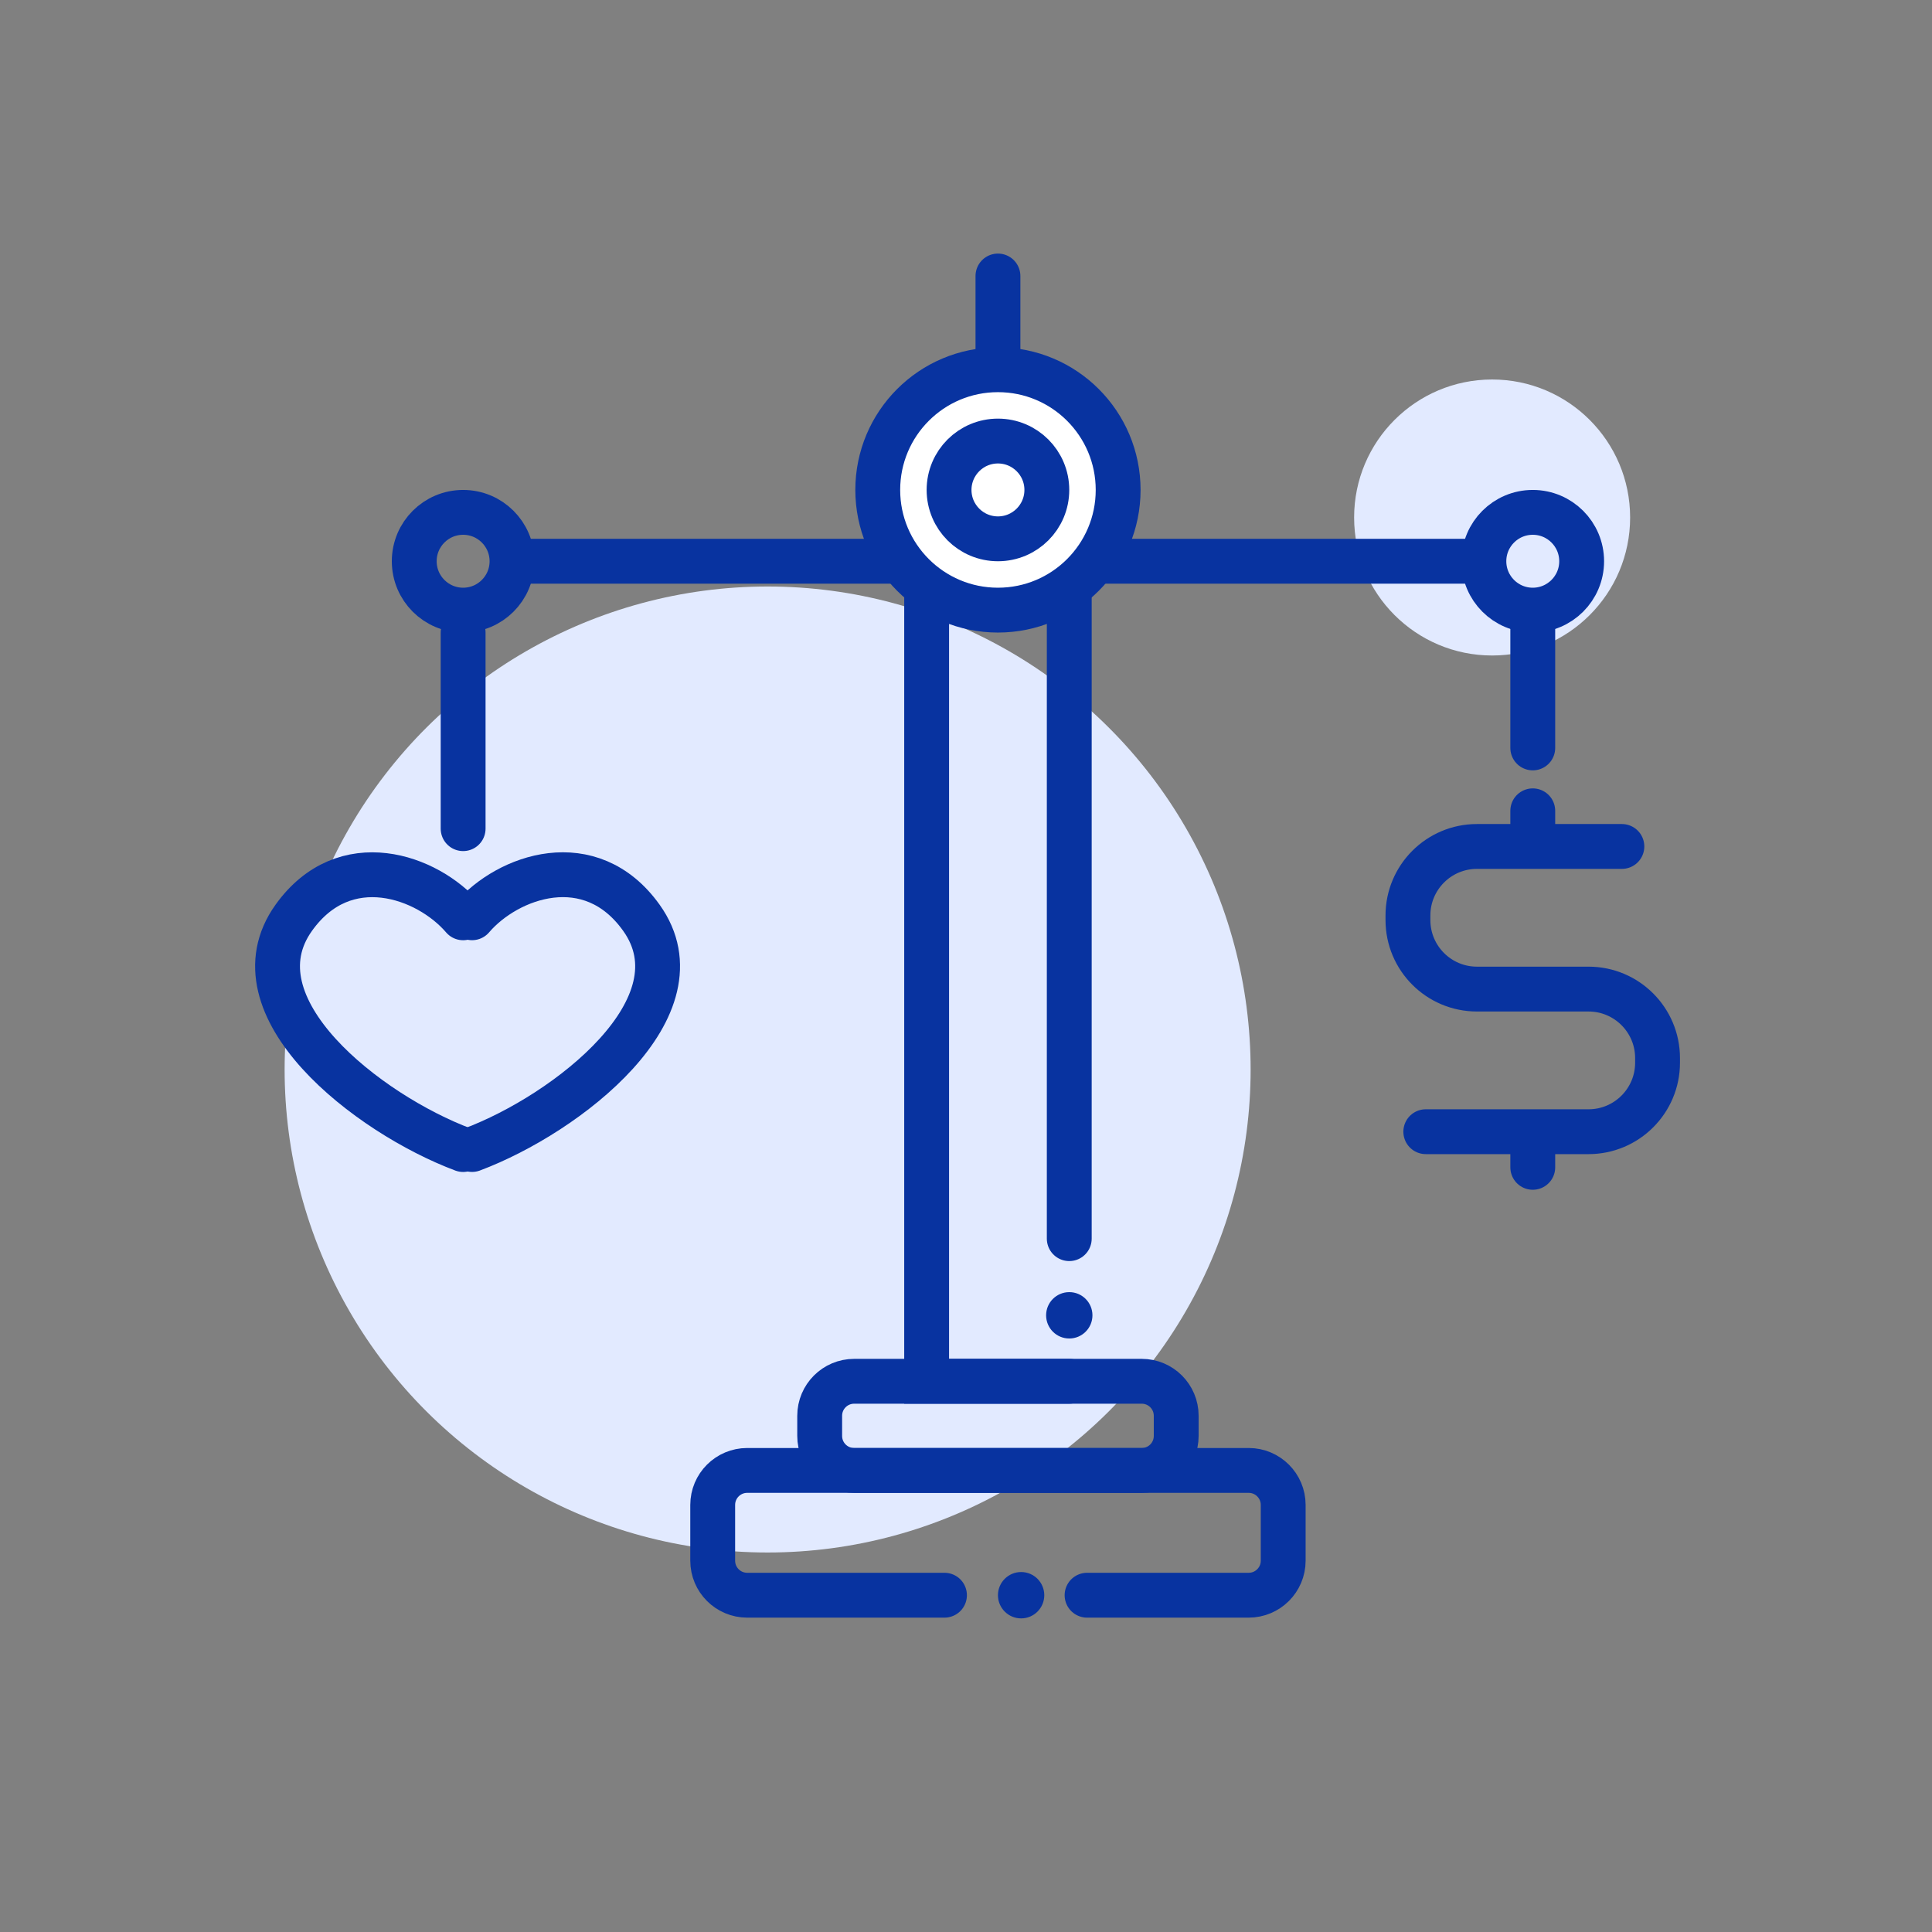 <svg width="56" height="56" viewBox="0 0 56 56" fill="none" xmlns="http://www.w3.org/2000/svg">
<rect x="0" y="0" width="56" height="56" fill="#808080" stroke="none"/>
<ellipse cx="22.25" cy="31" rx="14" ry="14" transform="rotate(-90 22.25 31)" fill="#E2EAFF"/>
<ellipse cx="43.25" cy="15" rx="4" ry="4" transform="rotate(-90 43.25 15)" fill="#E2EAFF"/>
<circle cx="13.424" cy="16.268" r="1.417" stroke="#0833A0" stroke-width="1.3"/>
<circle cx="44.428" cy="16.268" r="1.417" stroke="#0833A0" stroke-width="1.3"/>
<path d="M14.457 16.268H43.394" stroke="#0833A0" stroke-width="1.3"/>
<path d="M13.424 26.603C12.39 25.397 9.992 24.536 8.515 26.602C6.669 29.186 10.668 32.286 13.424 33.32" stroke="#0833A0" stroke-width="1.3" stroke-linecap="round"/>
<path d="M13.683 26.602C14.716 25.396 17.115 24.535 18.591 26.602C20.437 29.185 16.439 32.286 13.683 33.319" stroke="#0833A0" stroke-width="1.3" stroke-linecap="round"/>
<path d="M13.424 18.335V24.019" stroke="#0833A0" stroke-width="1.3" stroke-linecap="round"/>
<path d="M47.011 24.535H44.428M41.327 32.803H44.428M44.428 24.535H42.81C41.706 24.535 40.81 25.431 40.81 26.535V26.669C40.81 27.774 41.706 28.669 42.81 28.669H46.045C47.149 28.669 48.045 29.565 48.045 30.669V30.803C48.045 31.907 47.149 32.803 46.045 32.803H44.428M44.428 24.535V23.502M44.428 32.803V33.836" stroke="#0833A0" stroke-width="1.3" stroke-linecap="round"/>
<path d="M44.428 17.818V21.679" stroke="#0833A0" stroke-width="1.3" stroke-linecap="round"/>
<path d="M26.859 16.268V40.037H30.993M30.993 16.268V35.903" stroke="#0833A0" stroke-width="1.3" stroke-linecap="round"/>
<path d="M31.509 46.238H36.194C36.746 46.238 37.194 45.79 37.194 45.238V43.621C37.194 43.069 36.746 42.621 36.194 42.621H21.658C21.106 42.621 20.658 43.069 20.658 43.621V45.238C20.658 45.79 21.106 46.238 21.658 46.238H27.376" stroke="#0833A0" stroke-width="1.3" stroke-linecap="round"/>
<path d="M28.926 11.1V8" stroke="#0833A0" stroke-width="1.3" stroke-linecap="round"/>
<circle cx="28.926" cy="14.201" r="3.484" fill="white" stroke="#0833A0" stroke-width="1.3"/>
<circle cx="28.926" cy="14.201" r="1.417" fill="white" stroke="#0833A0" stroke-width="1.3"/>
<path d="M23.759 41.037C23.759 40.485 24.206 40.037 24.759 40.037H33.093C33.646 40.037 34.093 40.485 34.093 41.037V41.621C34.093 42.173 33.646 42.621 33.093 42.621H24.759C24.206 42.621 23.759 42.173 23.759 41.621V41.037Z" stroke="#0833A0" stroke-width="1.3"/>
<path d="M31.665 38.125C31.665 38.496 31.364 38.797 30.994 38.797C30.622 38.797 30.322 38.496 30.322 38.125C30.322 37.754 30.622 37.453 30.994 37.453C31.364 37.453 31.665 37.754 31.665 38.125Z" fill="#0833A0"/>
<path d="M30.269 46.238C30.269 46.609 29.968 46.91 29.598 46.91C29.227 46.91 28.926 46.609 28.926 46.238C28.926 45.867 29.227 45.566 29.598 45.566C29.968 45.566 30.269 45.867 30.269 46.238Z" fill="#0833A0"/>
</svg>
